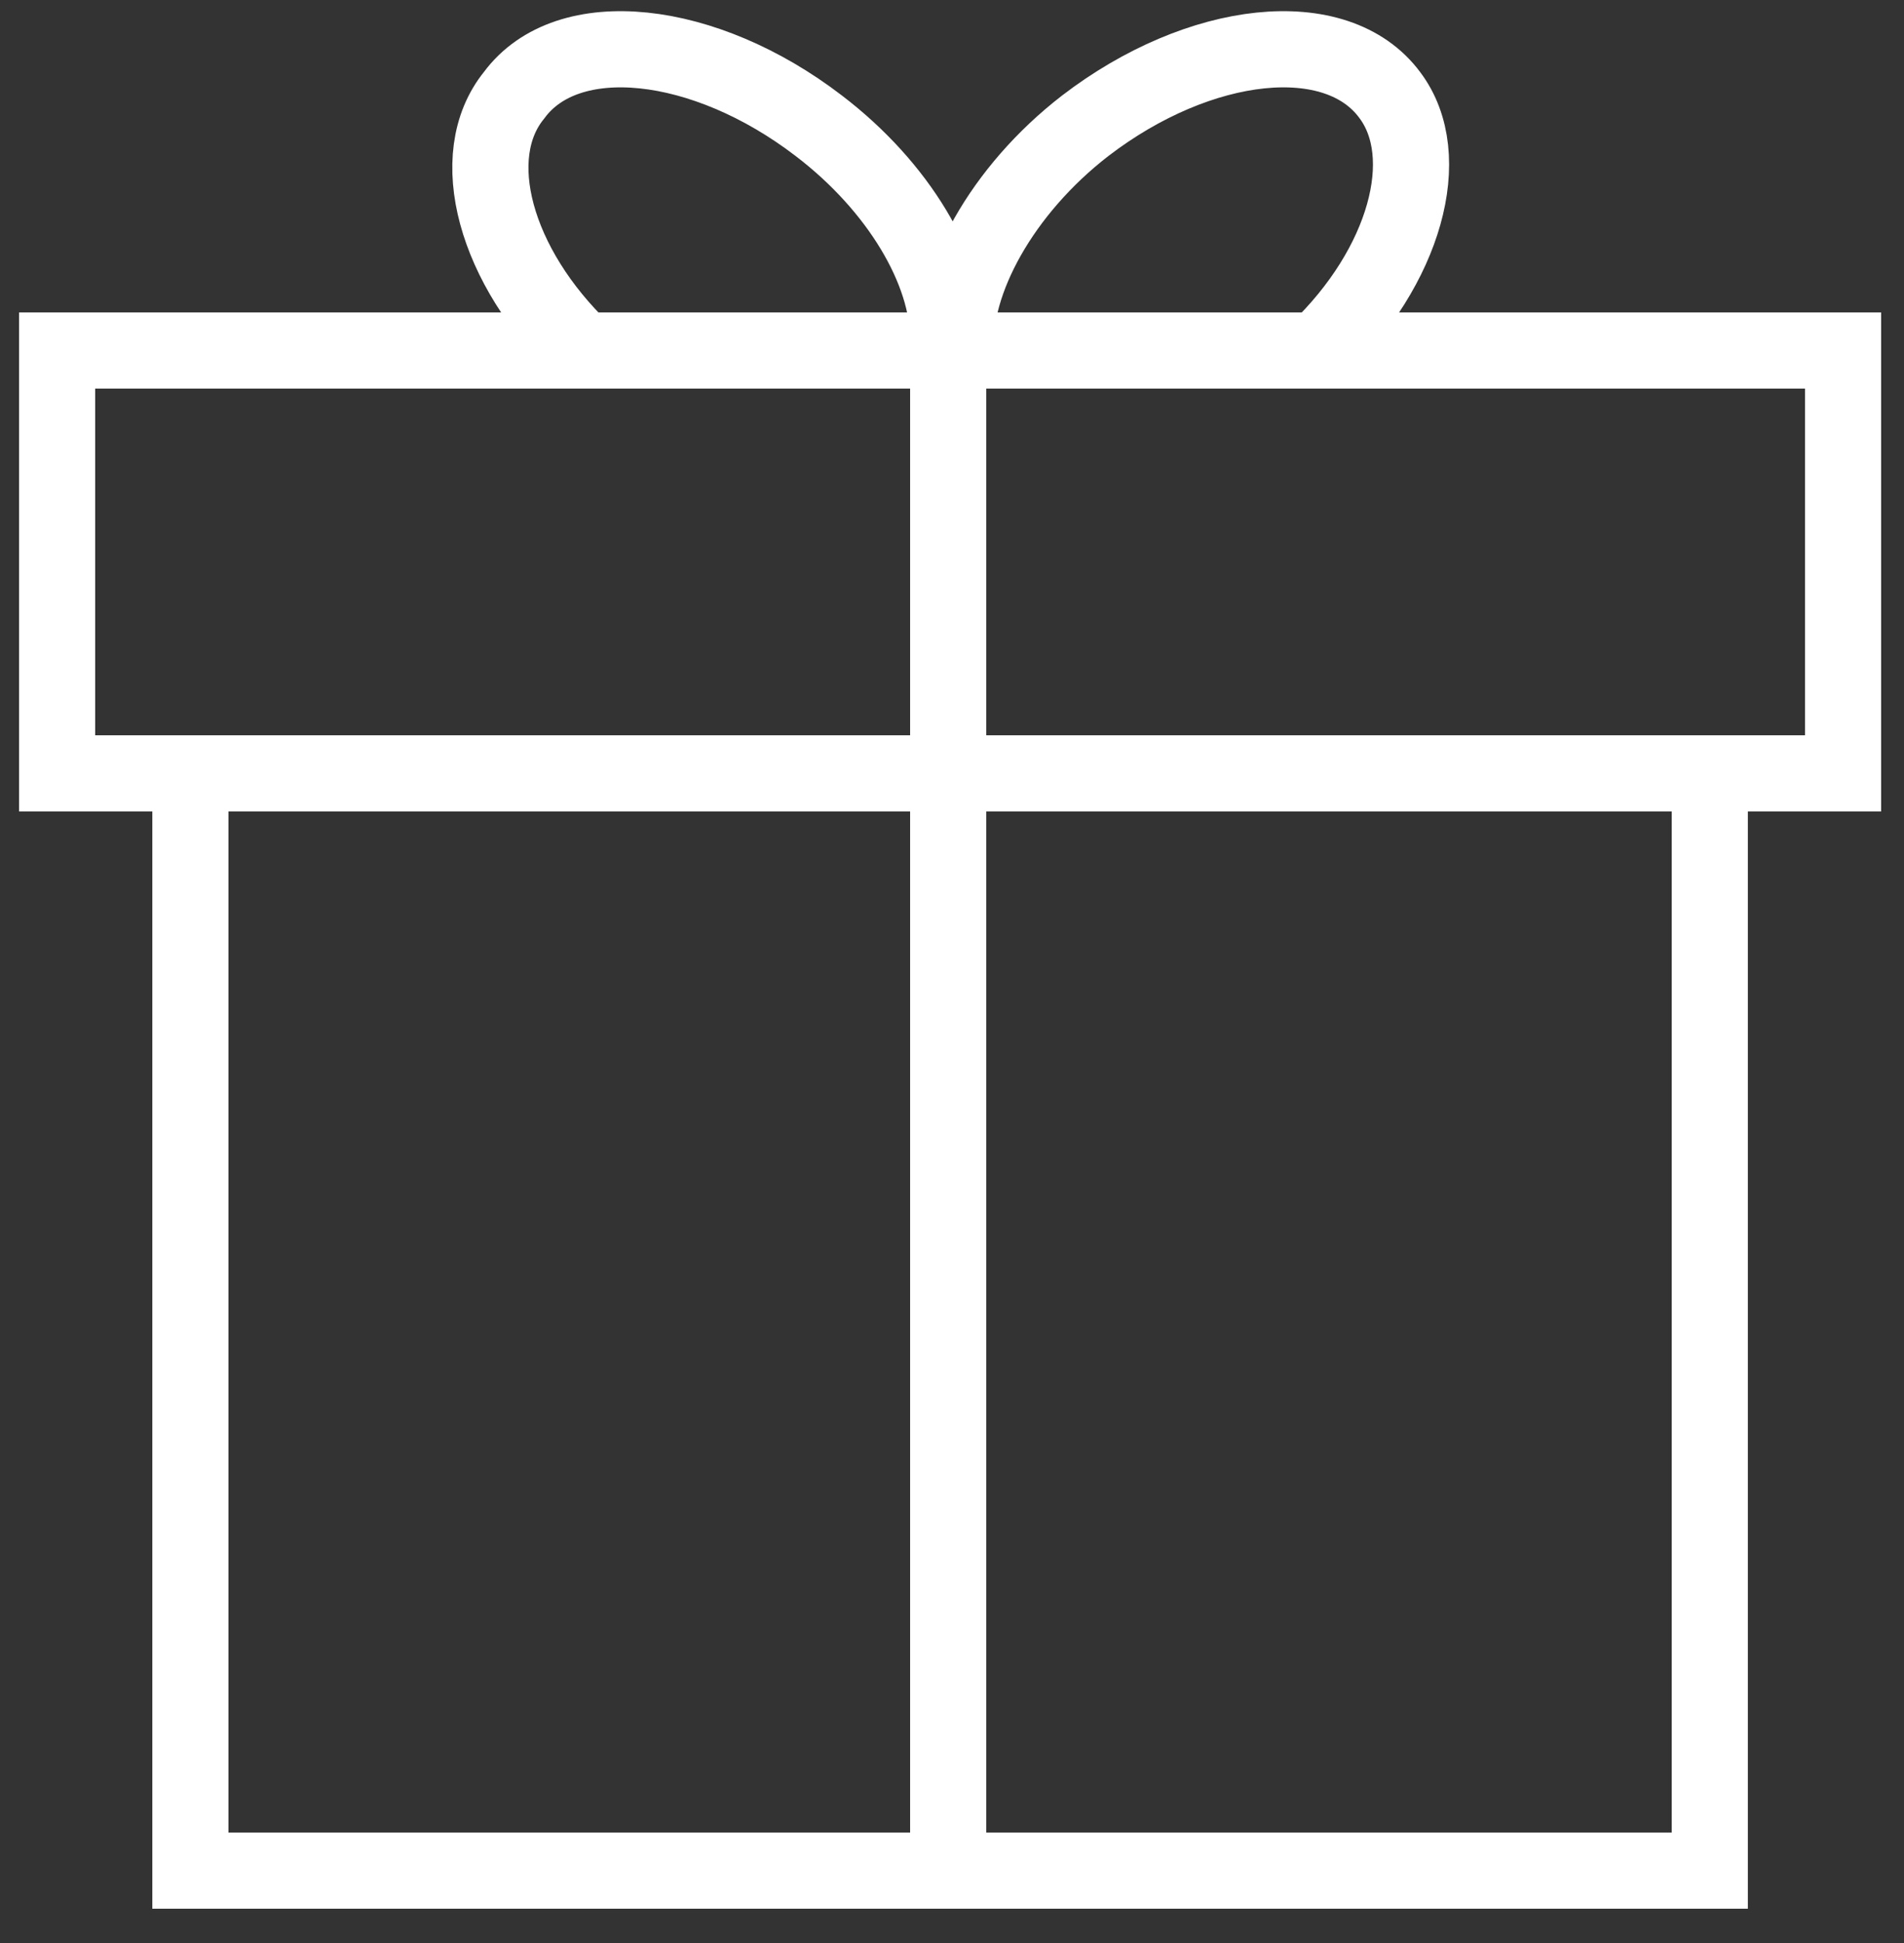 <svg width="50" height="51" viewBox="0 0 50 51" fill="none" xmlns="http://www.w3.org/2000/svg">
<rect x="0" y="0" width="50" height="51" fill="#333333" stroke="none"/>
<path d="M44.9 20.3V49.1H5V20.3" stroke="white" stroke-width="2" stroke-miterlimit="10"/>
<path d="M48.4 9.2H1.5V20.3H48.4V9.2Z" stroke="white" stroke-width="2" stroke-miterlimit="10"/>
<path d="M24.9 9.2V49.1" stroke="white" stroke-width="2" stroke-miterlimit="10"/>
<path d="M15.3 9.2C13 7 12.2 4.1 13.5 2.5C14.9 0.6 18.5 1 21.5 3.3C23.6 4.9 24.9 7.1 24.9 8.9" stroke="white" stroke-width="2" stroke-miterlimit="10"/>
<path d="M34.6 9.2C36.9 7 37.7 4.1 36.5 2.5C35.1 0.6 31.5 1 28.5 3.3C26.3 5 25 7.4 25.1 9.2" stroke="white" stroke-width="2" stroke-miterlimit="10"/>
</svg>
